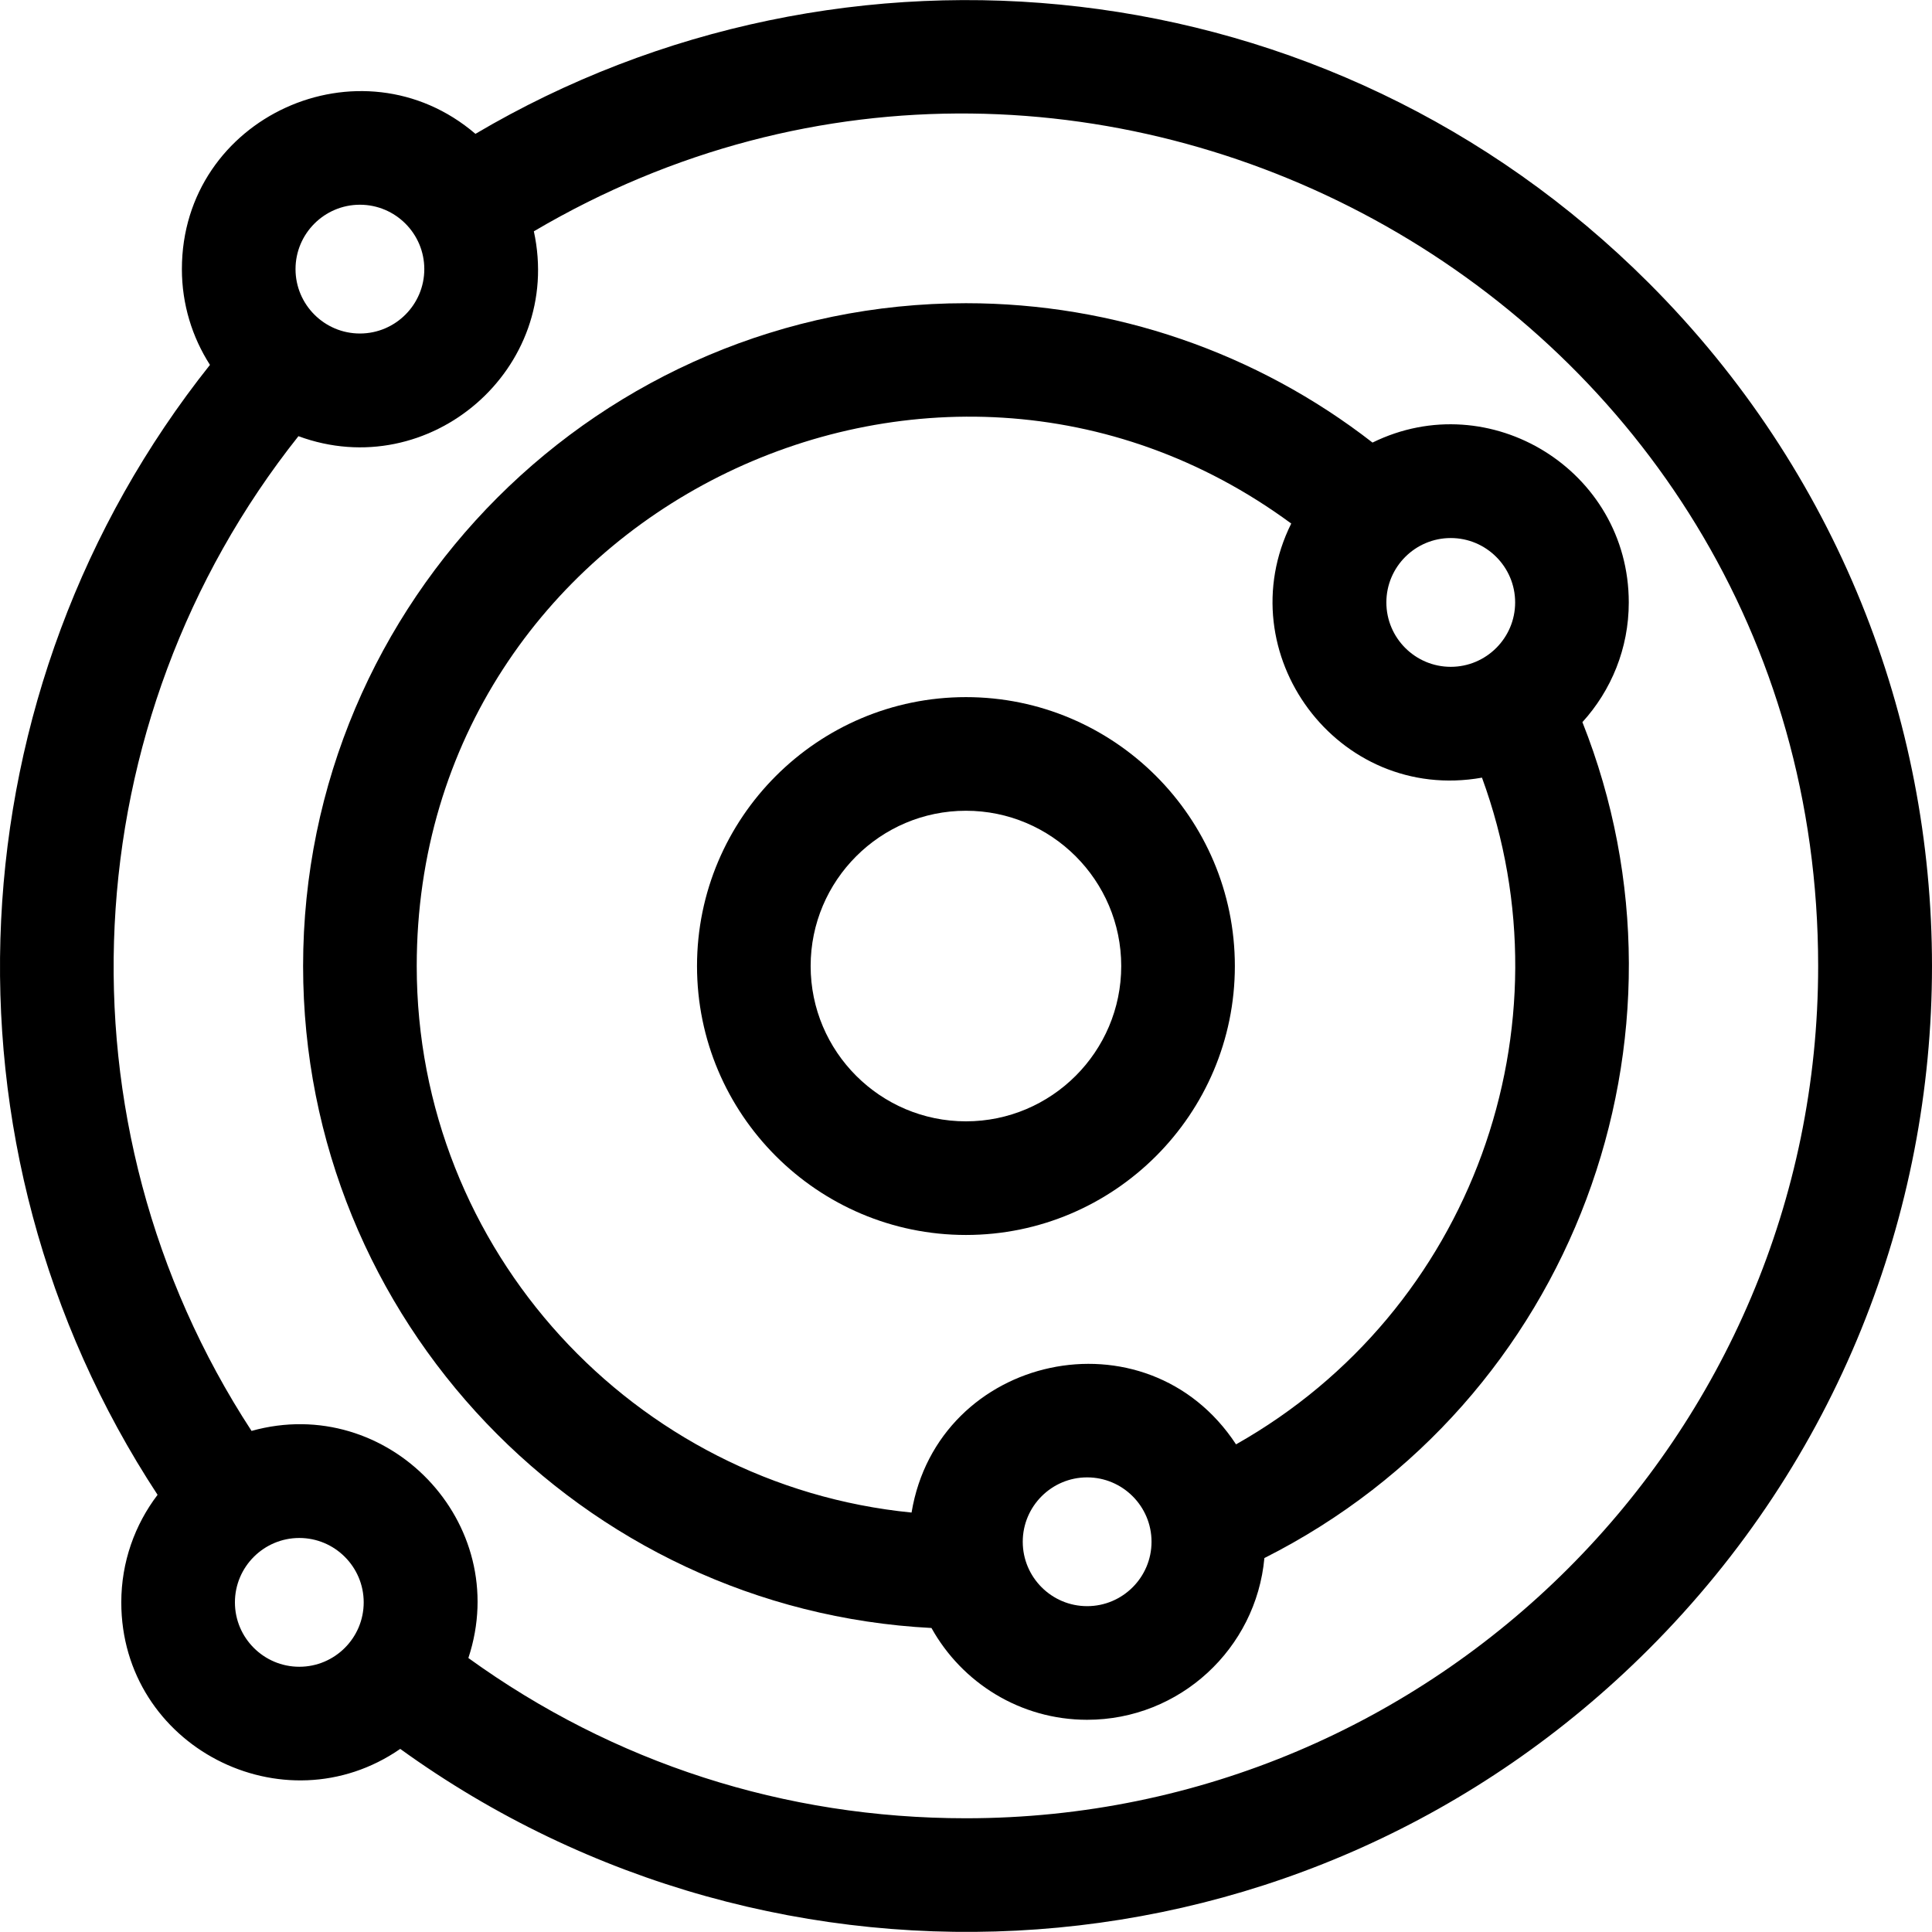 <svg id="Capa_1" enable-background="new 0 0 510.08 510.08" height="512" viewBox="0 0 510.08 510.08" width="512" xmlns="http://www.w3.org/2000/svg"><g><path d="m255.023 184.052c-39.149 0-71 31.85-71 71s31.851 71 71 71 71-31.85 71-71-31.851-71-71-71zm0 112c-22.607 0-41-18.393-41-41s18.393-41 41-41 41 18.393 41 41-18.393 41-41 41z"/><path d="m435.336 74.739c-84.735-84.734-212.786-96.718-309.809-39.4-30.225-25.854-77.504-4.502-77.504 35.713 0 9.303 2.728 17.976 7.411 25.283-68.018 85.461-74.4 206.03-13.832 298.322-6.005 7.894-9.579 17.734-9.579 28.395 0 38.038 42.86 59.958 73.647 38.687 99.412 71.83 239.29 64.002 329.666-26.374 99.652-99.653 99.665-260.96 0-360.626zm-340.313-20.687c9.374 0 17 7.626 17 17s-7.626 17-17 17-17-7.626-17-17 7.626-17 17-17zm-16 386c-9.374 0-17-7.626-17-17s7.626-17 17-17 17 7.626 17 17-7.626 17-17 17zm176 40c-47.85 0-93.012-14.594-131.365-42.307 11.796-35.744-21.28-69.995-57.247-59.961-53.078-81.288-47.429-187.348 12.38-262.624 34.511 12.74 70.049-17.737 62.155-54.089 147.897-87.191 339.077 18.899 339.077 193.981 0 124.065-100.935 225-225 225z"/><path d="m430.023 159.052c0-34.846-36.68-57.428-67.656-42.205-30.617-23.802-68.303-36.795-107.344-36.795-96.495 0-175 78.505-175 175 0 93.443 73.618 170.014 165.9 174.765 8.03 14.439 23.439 24.235 41.1 24.235 24.465 0 44.615-18.792 46.795-42.699 81.855-41.279 116.851-137.853 83.963-220.696 7.601-8.354 12.242-19.448 12.242-31.605zm-143 265c-9.374 0-17-7.626-17-17s7.626-17 17-17 17 7.626 17 17-7.626 17-17 17zm39.311-42.716c-23.609-35.969-78.731-23.841-85.668 18.005-73.239-7.232-130.643-69.181-130.643-144.29 0-119.187 136.076-186.597 230.883-116.828-16.967 34.17 12.205 73.873 50.362 67.089 24.053 65.693-2.485 140.751-64.934 176.024zm56.689-205.284c-9.374 0-17-7.626-17-17s7.626-17 17-17 17 7.626 17 17-7.626 17-17 17z"/></g></svg>